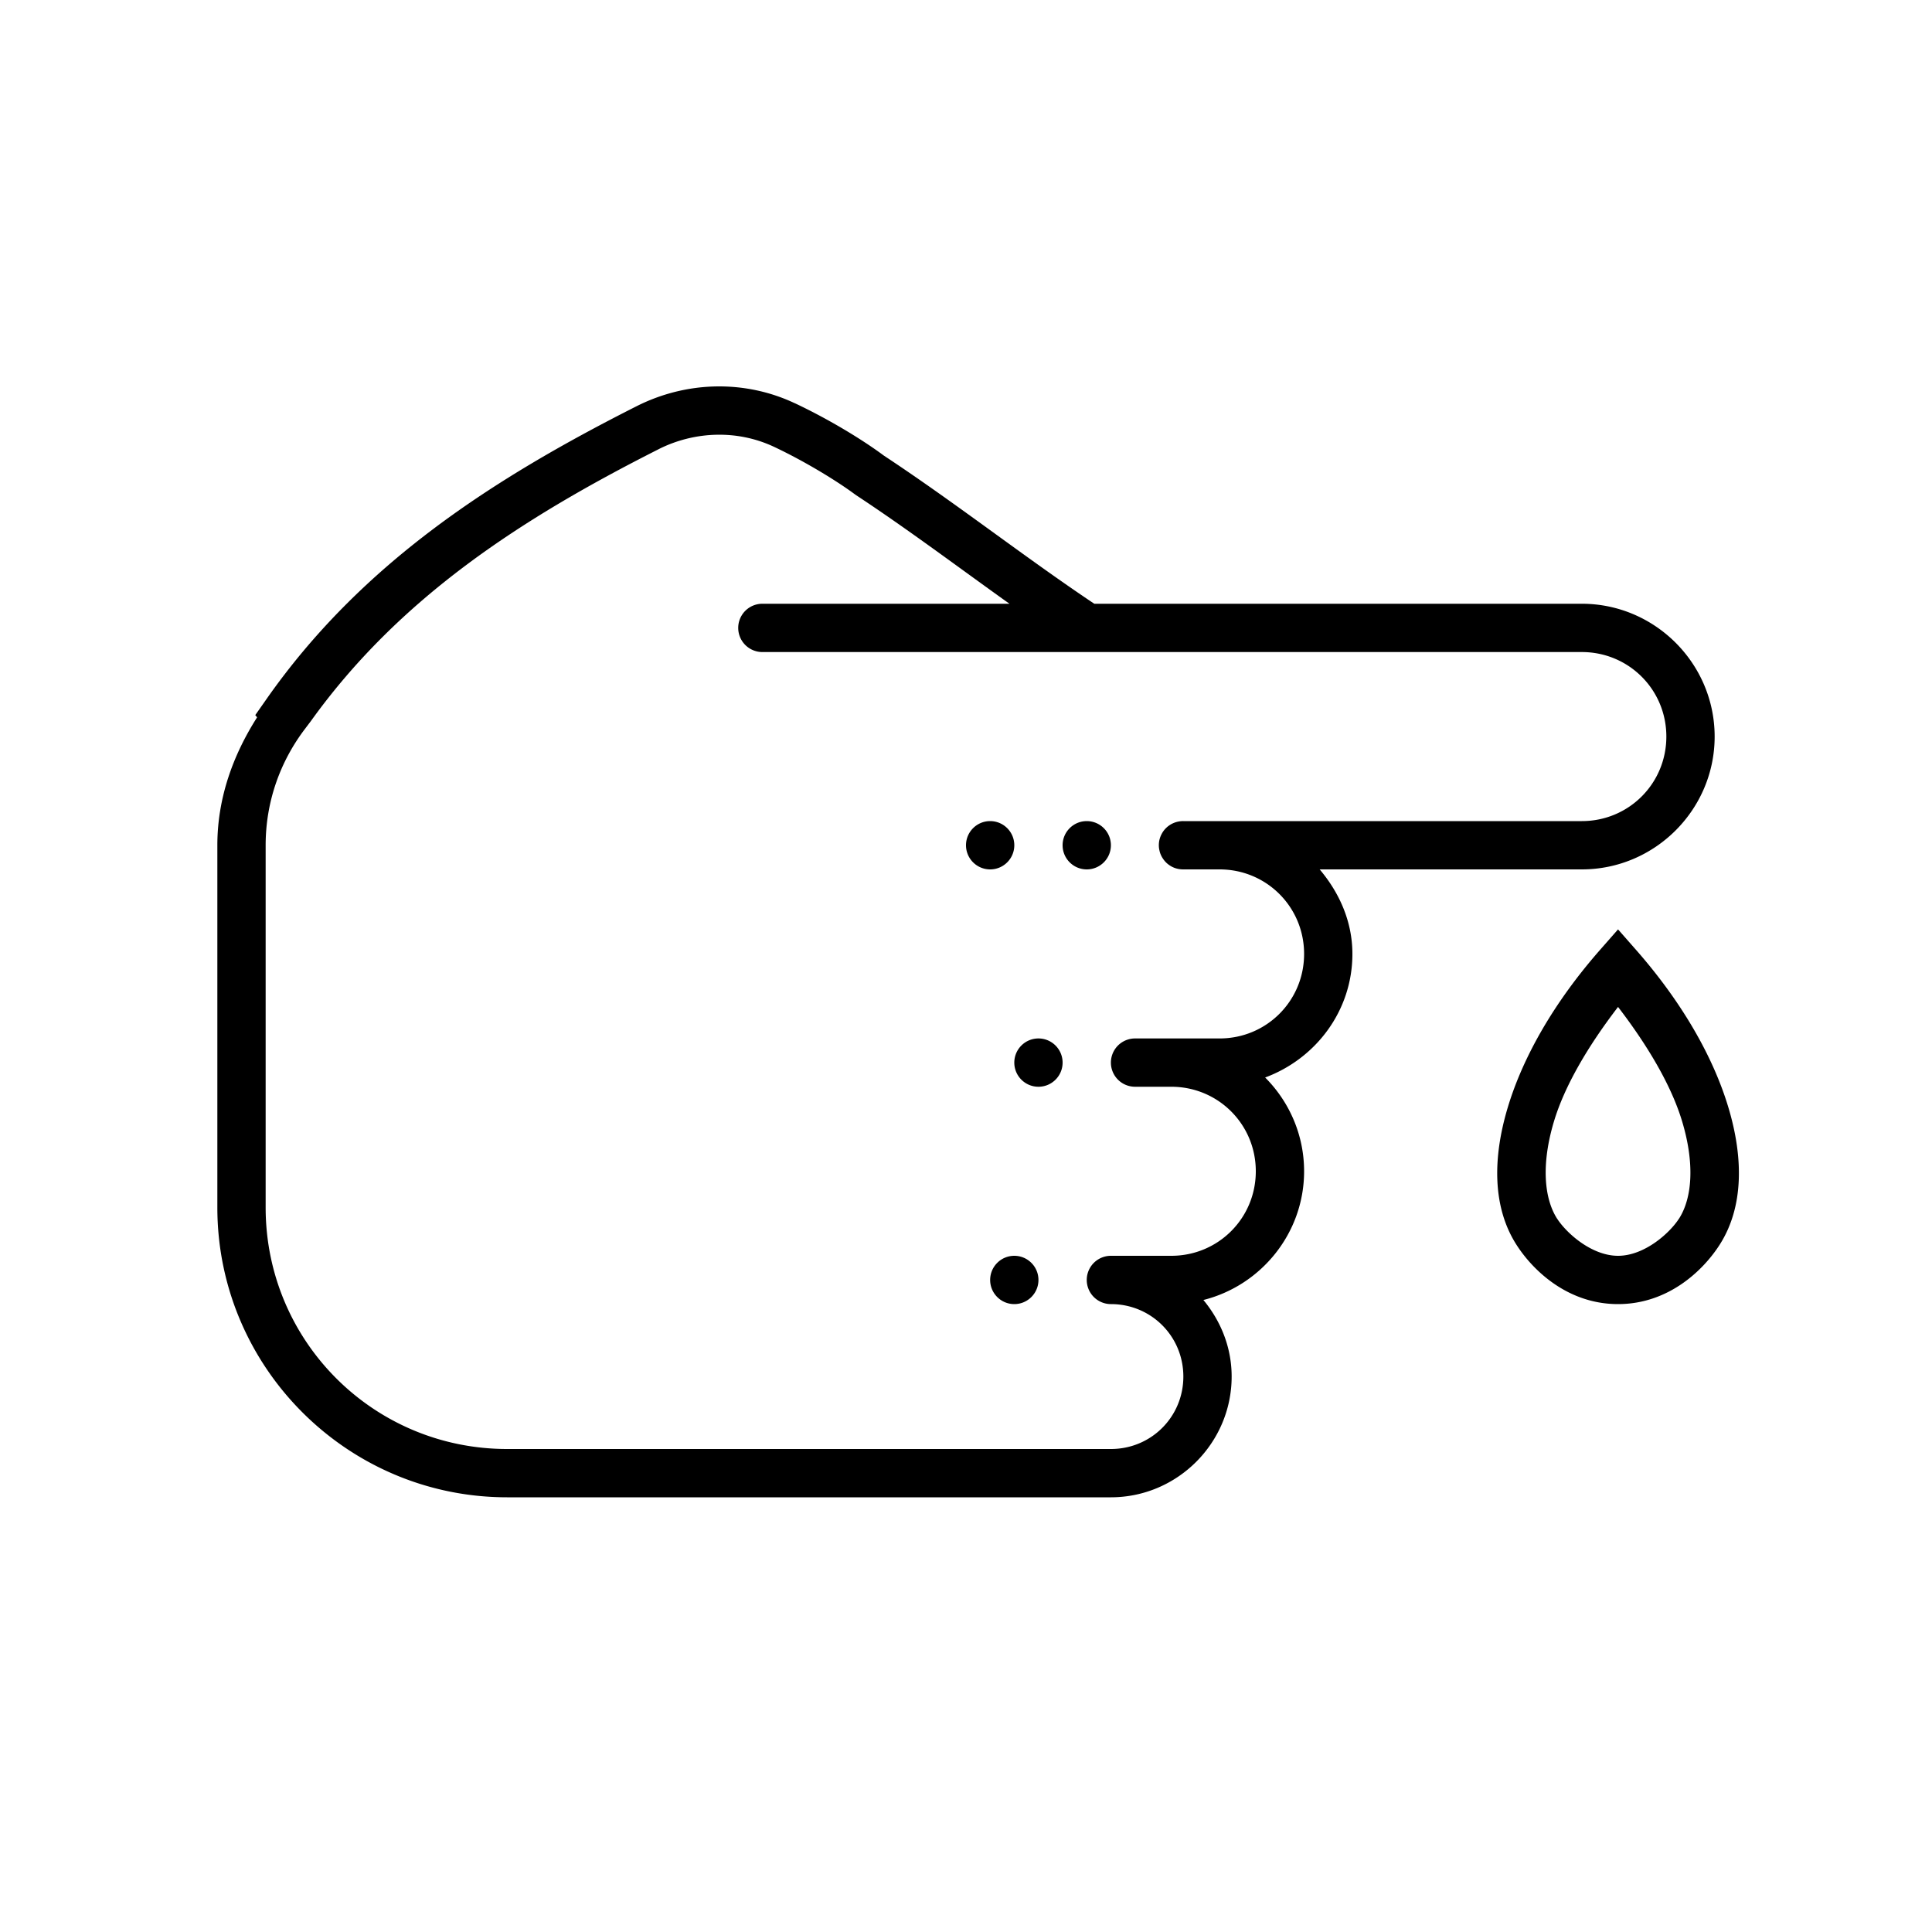 <svg fill="#000000" xmlns="http://www.w3.org/2000/svg"  viewBox="0 0 80 80" width="80px" height="80px"><path d="M 29.615 16.002 C 28.495 16.027 27.381 16.305 26.361 16.82 C 20.442 19.811 14.967 23.313 11.008 28.986 L 10.57 29.611 L 10.646 29.703 C 9.661 31.248 9 33.031 9 35 L 9 50 C 9 56.615 14.385 62 21 62 L 46 62 C 48.75 62 51 59.75 51 57 C 51 55.793 50.549 54.697 49.83 53.83 C 52.217 53.231 54 51.067 54 48.5 C 54 46.988 53.382 45.614 52.387 44.617 C 54.482 43.839 56 41.858 56 39.5 C 56 38.154 55.455 36.959 54.645 36 L 65.5 36 C 68.526 36 71 33.526 71 30.5 C 71 27.474 68.526 25 65.5 25 L 45.312 25 C 42.414 23.061 39.594 20.842 36.598 18.865 C 35.722 18.213 34.337 17.367 32.906 16.693 L 32.906 16.695 C 31.864 16.204 30.736 15.977 29.615 16.002 z M 29.66 18.002 C 30.482 17.983 31.301 18.149 32.055 18.504 C 33.346 19.112 34.68 19.933 35.402 20.471 L 35.426 20.486 L 35.449 20.504 C 37.578 21.906 39.662 23.474 41.799 25 L 31.568 25 A 1 1 0 1 0 31.568 27 L 65.5 27 C 67.444 27 69 28.556 69 30.5 C 69 32.444 67.444 34 65.5 34 L 50.5 34 L 49 34 A 1 1 0 0 0 48.801 34.018 A 1 1 0 0 0 48.152 34.447 A 1 1 0 0 0 48.102 34.533 A 1 1 0 0 0 48.025 34.719 A 1 1 0 0 0 47.992 35.115 A 1 1 0 0 0 48.01 35.213 A 1 1 0 0 0 48.035 35.311 A 1 1 0 0 0 48.17 35.576 A 1 1 0 0 0 48.301 35.729 A 1 1 0 0 0 48.377 35.793 A 1 1 0 0 0 48.637 35.938 A 1 1 0 0 0 48.732 35.967 A 1 1 0 0 0 48.93 35.998 A 1 1 0 0 0 49 36 L 50.5 36 C 52.444 36 54 37.556 54 39.5 C 54 41.444 52.444 43 50.5 43 L 48.5 43 L 47 43 A 1 1 0 1 0 47 45 L 48.5 45 C 50.444 45 52 46.556 52 48.5 C 52 50.444 50.444 52 48.5 52 L 46 52 A 1 1 0 1 0 46 54 C 47.668 54 49 55.332 49 57 C 49 58.668 47.668 60 46 60 L 21 60 C 15.465 60 11 55.535 11 50 L 11 35 C 11 33.182 11.61 31.52 12.633 30.176 L 12.871 29.861 C 16.54 24.75 21.57 21.482 27.264 18.605 L 27.264 18.604 C 28.016 18.223 28.839 18.021 29.66 18.002 z M 41 34 C 40.448 34 40 34.448 40 35 C 40 35.552 40.448 36 41 36 C 41.552 36 42 35.552 42 35 C 42 34.448 41.552 34 41 34 z M 45 34 C 44.448 34 44 34.448 44 35 C 44 35.552 44.448 36 45 36 C 45.552 36 46 35.552 46 35 C 46 34.448 45.552 34 45 34 z M 67 38.484 L 66.248 39.34 C 64.361 41.491 63.065 43.75 62.432 45.861 C 61.798 47.973 61.806 49.998 62.791 51.539 C 63.471 52.604 64.915 54 67 54 C 69.085 54 70.529 52.604 71.209 51.539 C 72.194 49.998 72.203 47.973 71.57 45.861 C 70.937 43.75 69.64 41.491 67.752 39.34 L 67 38.484 z M 67 41.695 C 68.258 43.333 69.218 44.981 69.654 46.436 C 70.183 48.197 70.067 49.613 69.525 50.461 L 69.523 50.461 C 69.15 51.046 68.103 52 67 52 C 65.897 52 64.851 51.046 64.477 50.461 L 64.475 50.461 C 63.933 49.613 63.817 48.197 64.346 46.436 C 64.782 44.981 65.742 43.333 67 41.695 z M 43 43 C 42.448 43 42 43.448 42 44 C 42 44.552 42.448 45 43 45 C 43.552 45 44 44.552 44 44 C 44 43.448 43.552 43 43 43 z M 42 52 C 41.448 52 41 52.448 41 53 C 41 53.552 41.448 54 42 54 C 42.552 54 43 53.552 43 53 C 43 52.448 42.552 52 42 52 z"/></svg>